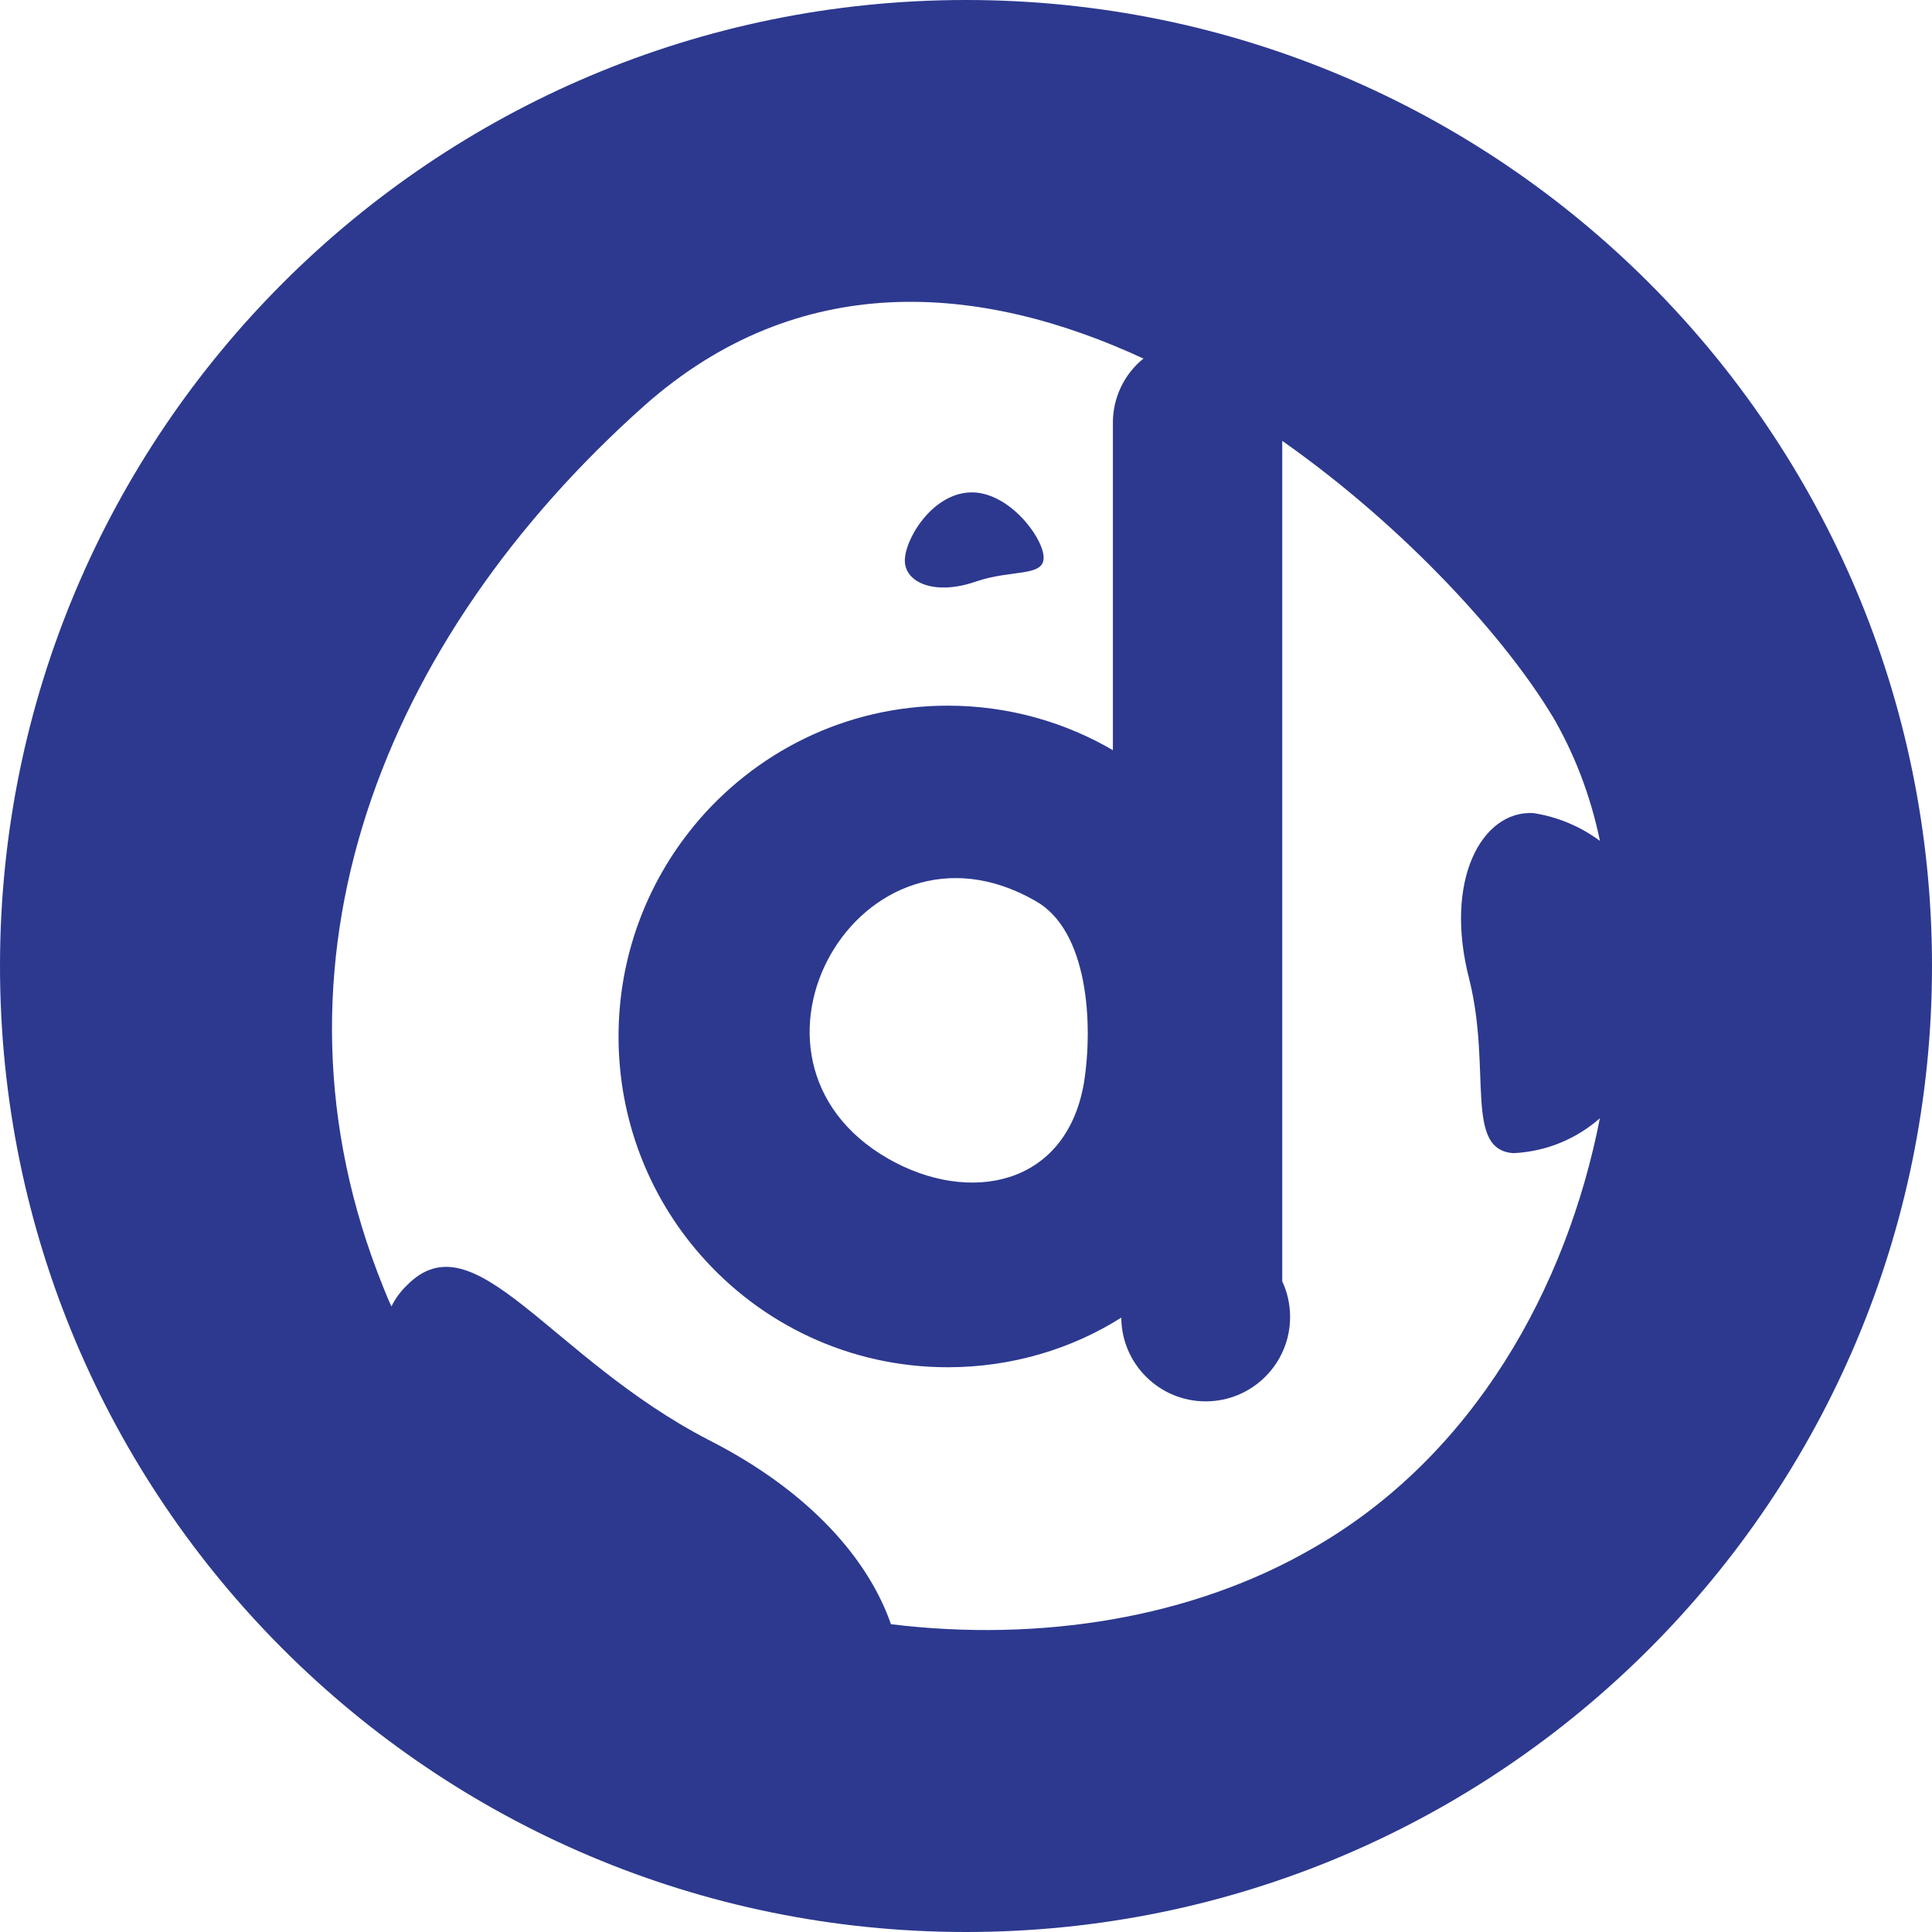 <!-- Generated by IcoMoon.io -->
<svg version="1.1" xmlns="http://www.w3.org/2000/svg" width="32" height="32" viewBox="0 0 32 32">
<title>dnt</title>
<path fill="#2c398f" d="M16 32c-8.837 0-16-7.163-16-16s7.163-16 16-16 16 7.163 16 16-7.163 16-16 16zM25.075 19.1c-0.827-0.046-0.367-1.362-0.735-2.863-0.437-1.662 0.207-2.817 1.057-2.77 0.4 0.062 0.778 0.22 1.103 0.461-0.161-0.775-0.432-1.463-0.798-2.087l0.017 0.032c-0.759-1.27-2.413-3.117-4.481-4.571v13.922c0.082 0.173 0.13 0.375 0.13 0.589 0 0.772-0.626 1.398-1.398 1.398-0.768 0-1.392-0.619-1.398-1.386v-0.001c-0.816 0.516-1.809 0.822-2.874 0.822-1.635 0-3.102-0.722-4.099-1.865l-0.006-0.006c-0.838-0.96-1.348-2.224-1.348-3.607 0-1.326 0.47-2.543 1.252-3.493l-0.008 0.009c1.004-1.222 2.516-1.996 4.208-1.996 1.008 0 1.952 0.274 2.761 0.752l-0.025-0.014v-5.402c-0.007-0.421 0.18-0.822 0.506-1.085-2.689-1.247-5.699-1.501-8.273 0.785-4.32 3.855-6.48 9.235-4.32 14.591 0.046 0.116 0.092 0.231 0.138 0.323 0.063-0.13 0.149-0.246 0.253-0.346 1.126-1.154 2.367 1.2 5.010 2.563 1.677 0.854 2.642 1.985 3.010 3.047 2.458 0.3 4.986-0.092 7.008-1.27 2.643-1.523 4.183-4.294 4.734-7.11-0.381 0.335-0.875 0.549-1.419 0.577l-0.006 0zM14.712 19.192c1.333 0.762 2.941 0.462 3.24-1.247 0.16-0.992 0.069-2.54-0.804-3.024-2.896-1.662-5.332 2.609-2.436 4.271zM16.068 8.156c0.62-0.023 1.194 0.716 1.217 1.062s-0.528 0.208-1.126 0.416c-0.666 0.23-1.149 0.023-1.171-0.323-0.023-0.347 0.436-1.132 1.080-1.155z"></path>
</svg>
